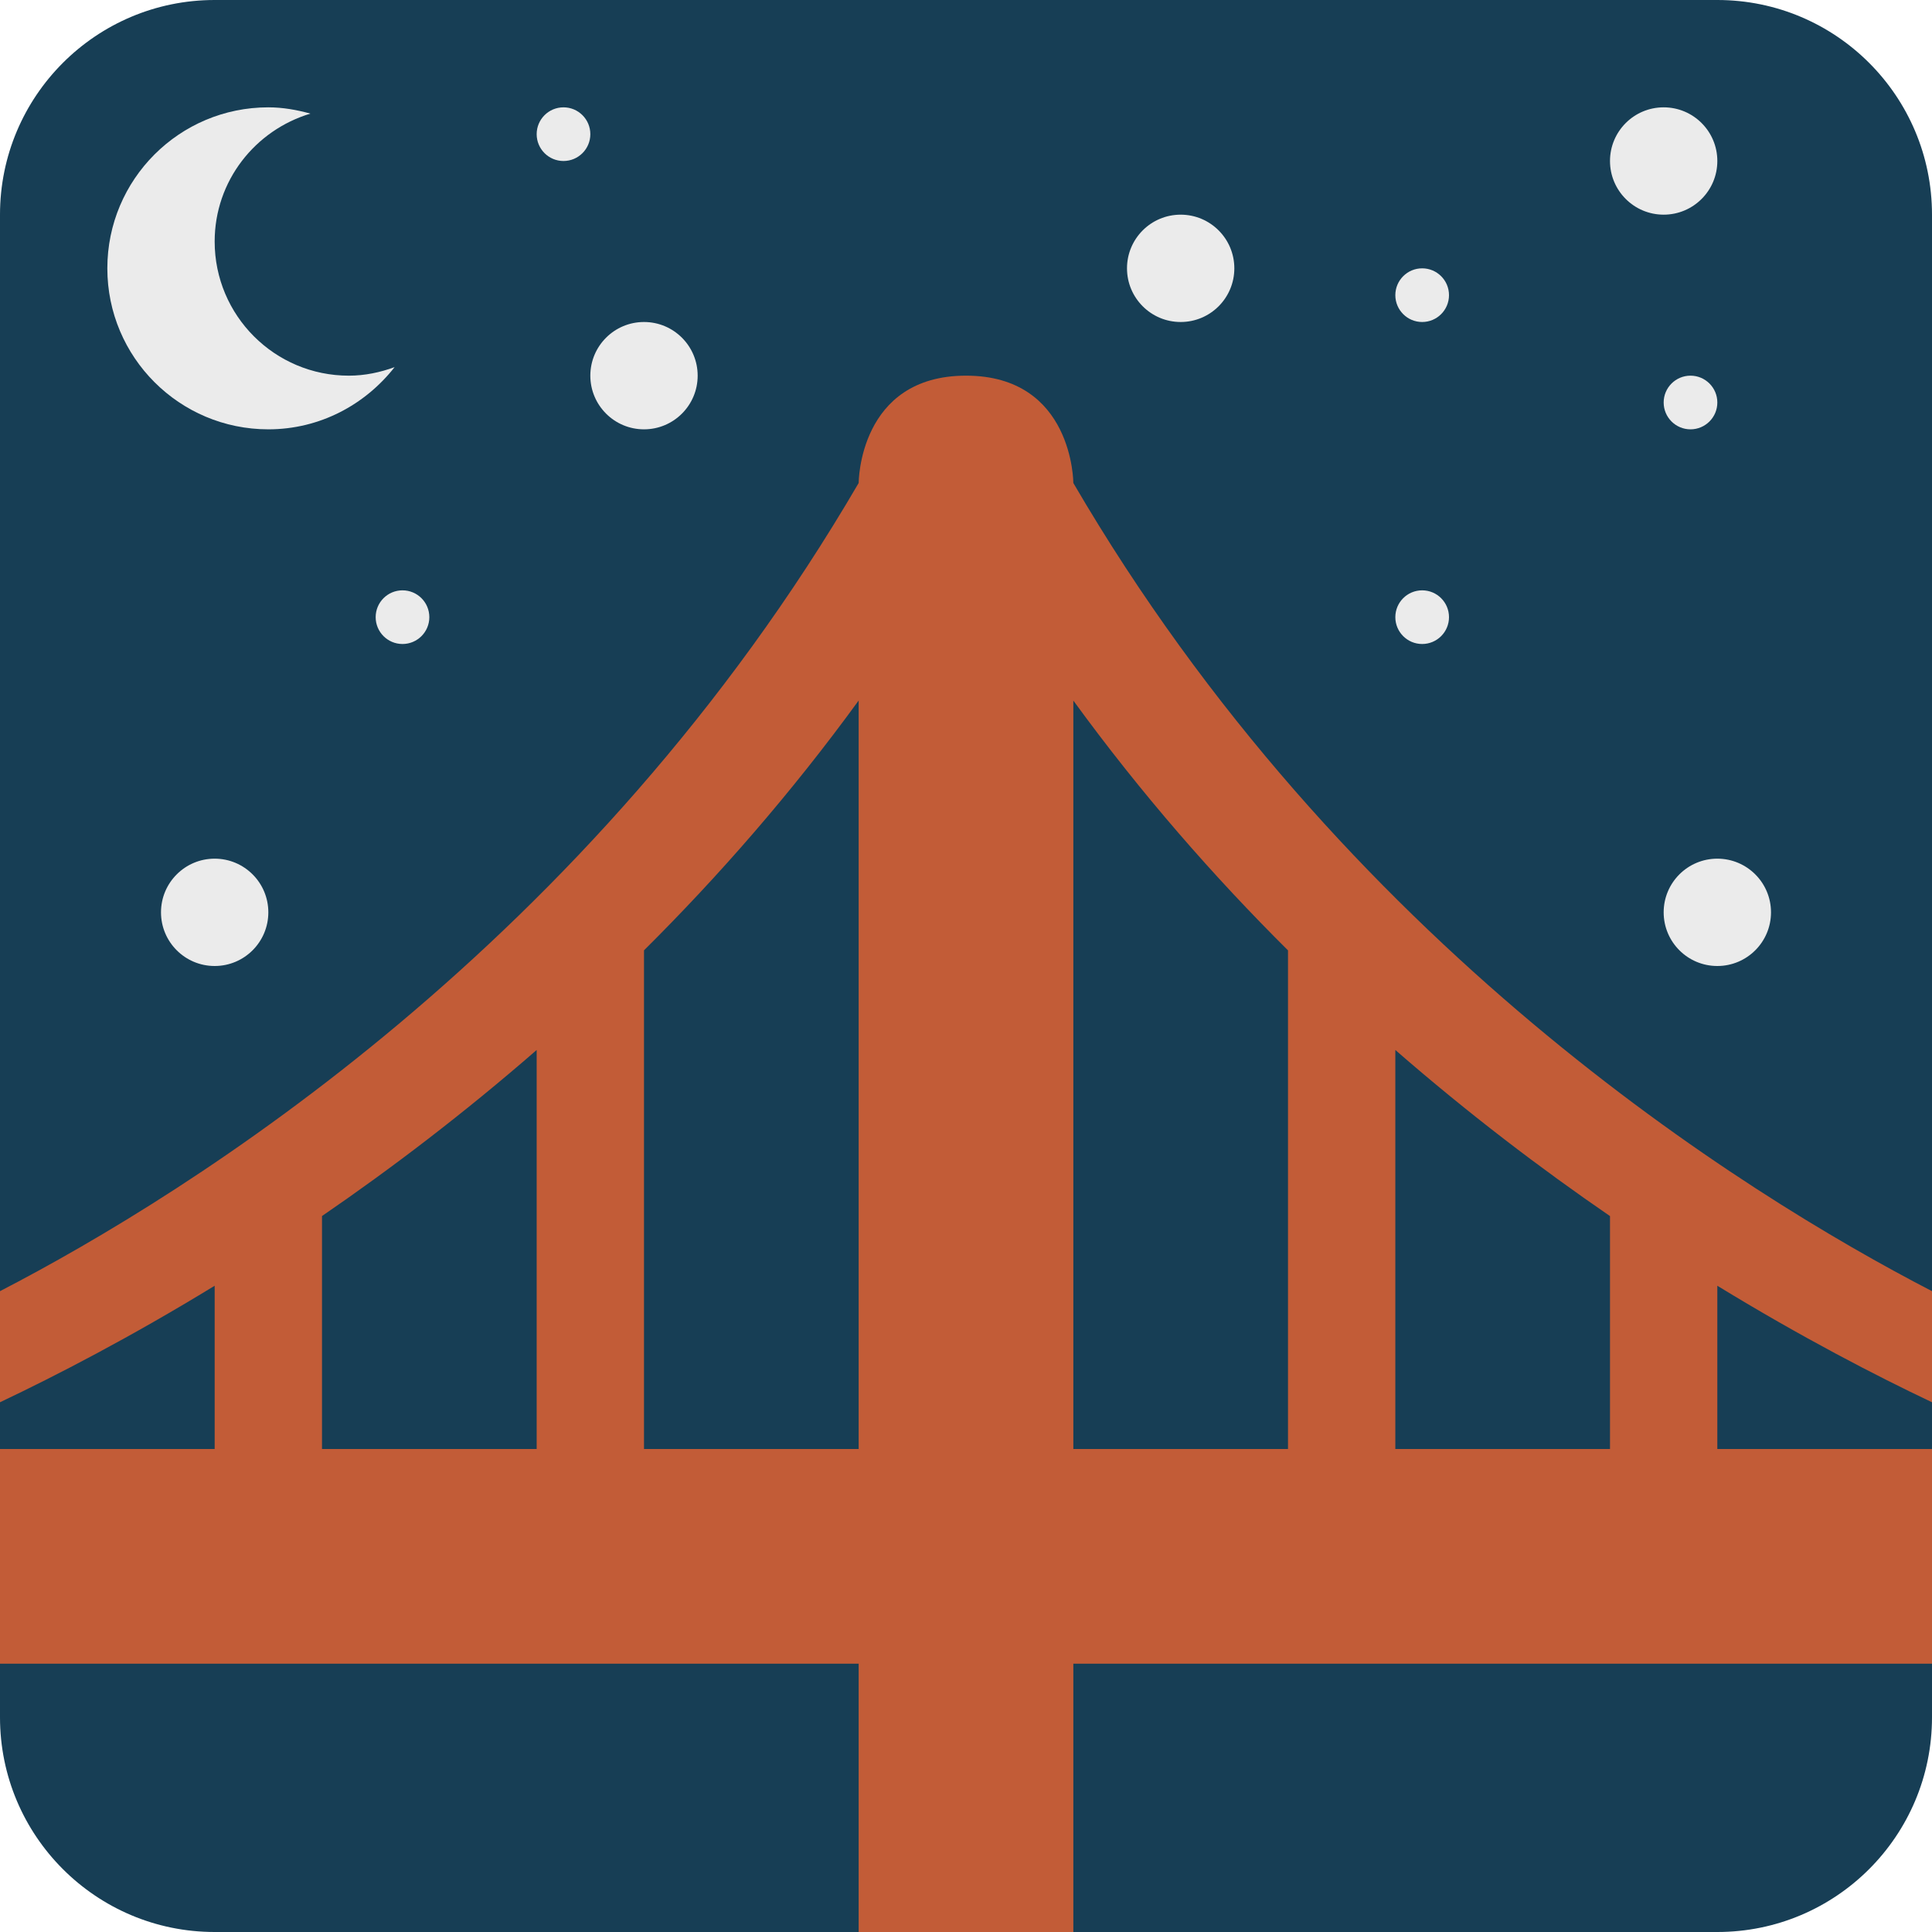 <svg viewBox="0 0 36 36" xmlns="http://www.w3.org/2000/svg"><path fill="#173e55" d="M36 32c0 2.209-1.791 4-4 4H4c-2.209 0-4-1.791-4-4V4c0-2.209 1.791-4 4-4h28c2.209 0 4 1.791 4 4v28z"/><path fill="#c25c37" d="M32 23.958c1.575.963 2.957 1.676 4 2.171v-2.07C32.465 22.229 25.013 17.594 20 9c0 0 0-2-2-2s-2 2-2 2C10.987 17.594 3.535 22.229 0 24.059v2.07c1.043-.495 2.425-1.208 4-2.171V27H0v4h16v5h4v-5h16v-4h-4v-3.042zM30 27h-4v-7.435c1.362 1.186 2.716 2.214 4 3.095V27zM6 22.659c1.284-.88 2.637-1.908 4-3.094V27H6v-4.341zM12 27v-9.292c1.384-1.375 2.74-2.923 4-4.655V27h-4zm8-13.946c1.26 1.731 2.616 3.28 4 4.655V27h-4V13.054z"/><g fill="#ebebeb"><path d="M6.5 7C5.119 7 4 5.881 4 4.5c0-1.13.755-2.074 1.784-2.383C5.533 2.048 5.273 2 5 2 3.343 2 2 3.343 2 5s1.343 3 3 3c.959 0 1.803-.458 2.353-1.159C7.085 6.938 6.801 7 6.5 7z"/><circle cx="10.5" cy="2.5" r=".5"/><circle cx="26.5" cy="11.5" r=".5"/><circle cx="7.5" cy="11.5" r=".5"/><circle cx="22" cy="5" r="1"/><circle cx="4" cy="17" r="1"/><circle cx="12" cy="7" r="1"/><circle cx="32" cy="17" r="1"/><circle cx="26.5" cy="5.5" r=".5"/><circle cx="31" cy="3" r="1"/><circle cx="31.5" cy="7.5" r=".5"/></g></svg>